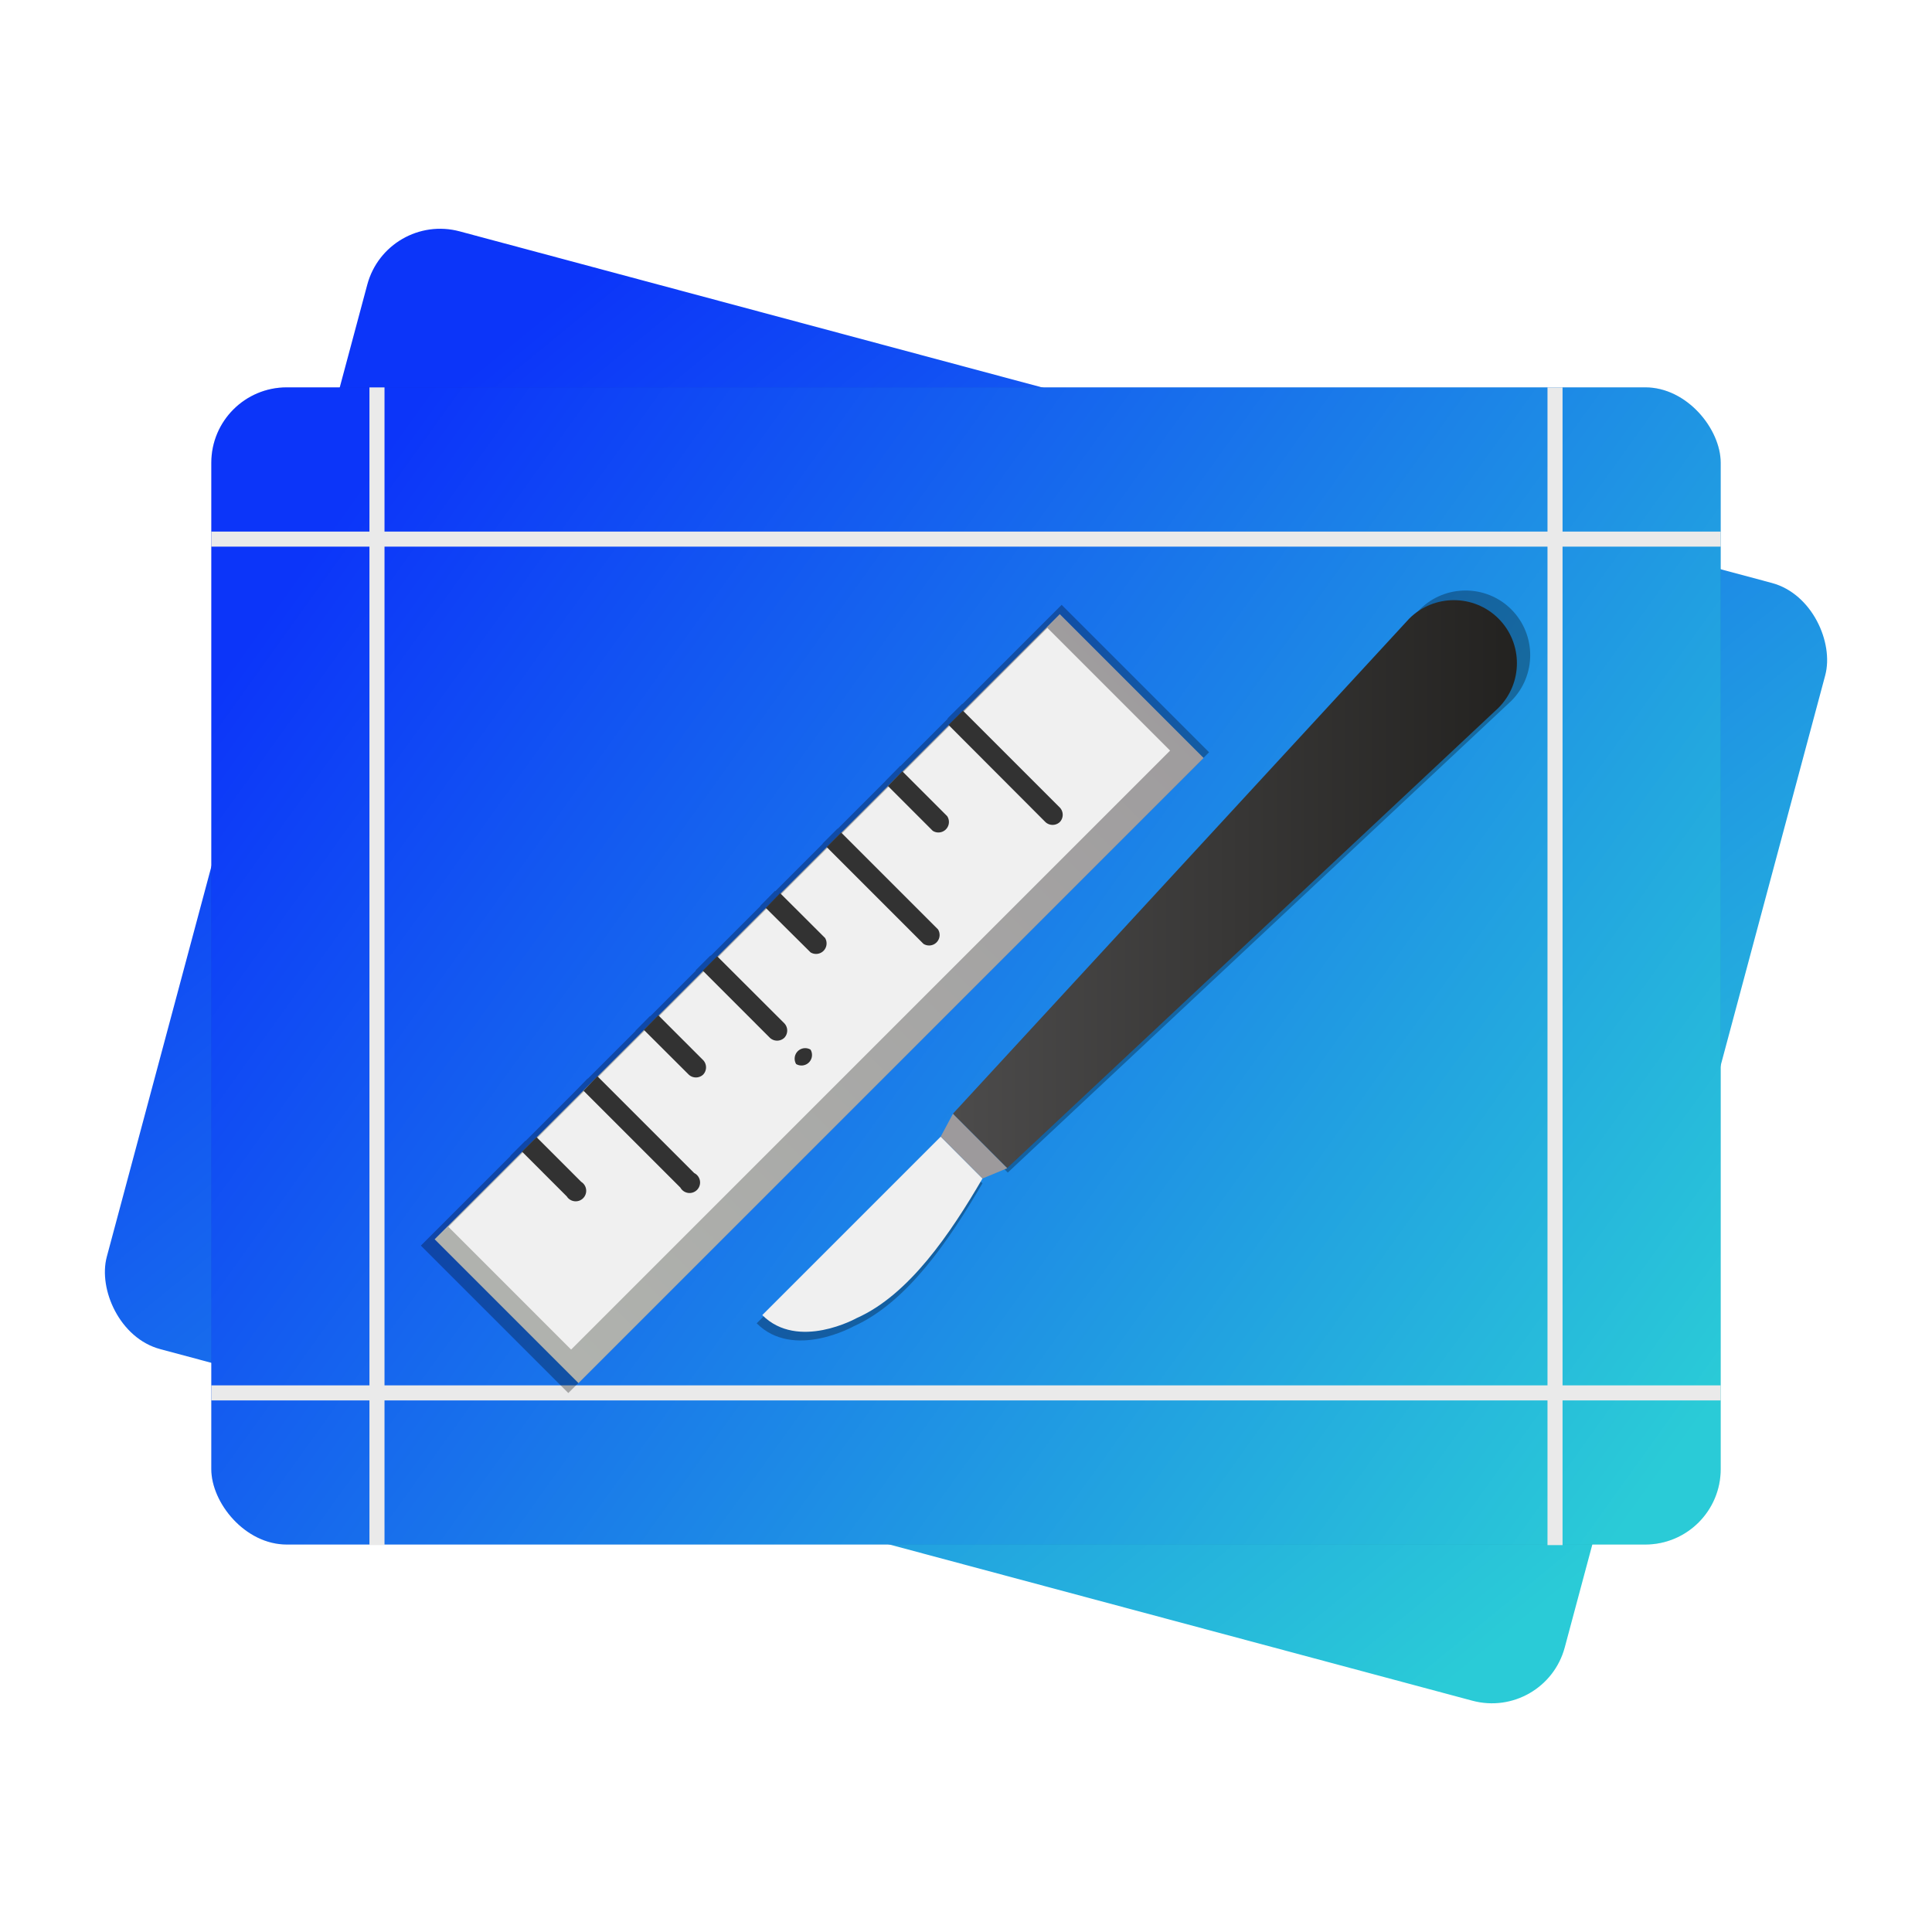 <svg xmlns="http://www.w3.org/2000/svg" xmlns:xlink="http://www.w3.org/1999/xlink" width="64" height="64" version="1.1" viewBox="0 0 16.933 16.933"><defs><style type="text/css"/><style type="text/css"/><linearGradient id="linearGradient3490" x1="19.843" x2="33.837" y1="-82.284" y2="-72.245" gradientTransform="matrix(.833 0 0 .833 -14.904 74.081)" gradientUnits="userSpaceOnUse"><stop offset="0" stop-color="#0c35f9"/><stop offset="1" stop-color="#2acbd7"/></linearGradient><style type="text/css"/><linearGradient id="linearGradient984" x1="19.843" x2="33.837" y1="-82.284" y2="-72.245" gradientTransform="matrix(.833 0 0 .833 -11.678 70.587)" gradientUnits="userSpaceOnUse" xlink:href="#linearGradient3490"/><linearGradient id="linearGradient986" x1="19.843" x2="33.837" y1="-82.284" y2="-72.245" gradientTransform="matrix(.833 0 0 .833 -13.581 73.066)" gradientUnits="userSpaceOnUse" xlink:href="#linearGradient3490"/><filter id="filter994" width="1.064" height="1.083" x="-.032" y="-.041" color-interpolation-filters="sRGB"><feGaussianBlur stdDeviation=".175"/></filter><style type="text/css"/><style type="text/css"/><style type="text/css"/><linearGradient id="linearGradient1001" x1="16.821" x2="18.42" y1="-18.285" y2="-18.285" gradientTransform="translate(-4.997)" gradientUnits="userSpaceOnUse"><stop offset="0" stop-color="#b2b5b0"/><stop offset="1" stop-color="#9d9a9c"/></linearGradient><style type="text/css"/><linearGradient id="linearGradient1391" x1="4.307" x2="10.24" y1="9.052" y2="9.052" gradientTransform="matrix(-.833 0 0 .833 15.363 .206)" gradientUnits="userSpaceOnUse"><stop offset="0" stop-color="#232220"/><stop offset="1" stop-color="#4c4b4b"/></linearGradient><filter id="filter1428" width="1.06" height="1.089" x="-.03" y="-.044" color-interpolation-filters="sRGB"><feGaussianBlur stdDeviation=".12"/></filter><linearGradient id="linearGradient1440" x1="8.245" x2="8.829" y1="10.045" y2="10.045" gradientUnits="userSpaceOnUse" xlink:href="#linearGradient1001"/><linearGradient id="linearGradient1456" x1="134.9" x2="875.38" y1="874.55" y2="133.73" gradientUnits="userSpaceOnUse" xlink:href="#linearGradient1001"/></defs><rect width="13.229" height="10.142" x="3.755" y=".916" fill="url(#linearGradient984)" stroke-width=".833" ry=".661" transform="rotate(15)"/><g fill="#5e4aa6" stroke-width=".265" transform="translate(-.027 .007)"><circle cx="-330.35" cy="-328.38" r="0"/><circle cx="-312.11" cy="-326.25" r="0"/><circle cx="-306.02" cy="-333.07" r="0"/><circle cx="-308.84" cy="-326.01" r="0"/></g><style type="text/css"/><circle cx="-330.49" cy="-328.74" r="0" fill="#5e4aa6" stroke-width=".265"/><style type="text/css"/><rect width="13.229" height="10.142" x="1.852" y="3.395" stroke-width=".833" filter="url(#filter994)" opacity=".3" ry=".661"/><rect width="13.229" height="10.142" x="1.852" y="3.395" fill="url(#linearGradient986)" stroke-width=".833" ry=".661"/><g fill="#eaeaea" transform="translate(0 .013)"><rect width="13.229" height=".132" x="1.852" y="4.646" ry="0"/><rect width="13.229" height=".132" x="1.852" y="12.129" ry="0"/></g><g fill="#eaeaea" transform="matrix(1 0 0 .767 0 1.975)"><rect width="13.229" height=".132" x="-15.081" y="3.238" ry="0" transform="rotate(-90)"/><rect width="13.229" height=".132" x="-15.081" y="13.563" ry="0" transform="rotate(-90)"/></g><style type="text/css"/><style type="text/css"/><g filter="url(#filter1428)" opacity=".3" transform="matrix(1.025 0 0 1.025 -.216 -.216)"><g><path stroke-width="1.018" d="m130.72 736.4 608.78-608.77 140.07 140.07-608.77 608.77z" p-id="24015" transform="matrix(.009 0 0 .009 2.633 4.234)"/><path d="m144.14 724.34 583.31-583.31 119.48 119.47-583.32 583.32z" p-id="24017" transform="matrix(.009 0 0 .009 2.633 4.234)"/><path d="m645.15 221.59 94.413 94.413a10.24 10.24 0 0 1 0 14.029 10.24 10.24 0 0 1-14.131 0l-94.31-94.515zm-118.58 118.68 94.31 94.31a10.24 10.24 0 0 1-14.131 14.131l-94.31-94.31zm-120.73 120.52 65.434 65.331a10.24 10.24 0 0 1 0 14.029 10.24 10.24 0 0 1-14.131 0l-65.331-65.331zm90.931 90.931a10.24 10.24 0 0 1-14.029 14.029 10.24 10.24 0 0 1 14.029-14.029zm-207.56 25.907 94.31 94.31a10.24 10.24 0 1 1-13.517 14.131l-94.31-94.31zm296.96-296.96 43.622 43.622a10.24 10.24 0 0 1-14.029 14.336l-43.622-43.622zm-118.99 118.68 43.725 43.622a10.24 10.24 0 0 1-14.131 14.029l-43.622-43.315zm-118.68 118.89 43.725 43.725a10.24 10.24 0 0 1 0 14.029 10.24 10.24 0 0 1-14.131 0l-43.622-43.52zm-118.58 118.68 43.622 43.622a10.24 10.24 0 1 1-14.131 14.131l-43.622-43.622z" p-id="24019" transform="matrix(.009 0 0 .009 2.633 4.234)"/></g><g stroke-width=".007"><path d="m11.612 5.422c-0.216-0.216-0.567-0.216-0.783 0l-3.999 4.339 0.476 0.476 4.305-4.033c0.216-0.216 0.216-0.567-6.9e-5 -0.783z" p-id="34455" transform="translate(1.522)"/><path d="m5.159 11.526c0.314 0.314 0.828 0.026 0.828 0.026 0.459-0.204 0.822-0.743 1.102-1.223l-0.366-0.367z" p-id="34456" transform="translate(1.522)"/></g></g><g><g><path fill="url(#linearGradient1456)" stroke-width="1.018" d="m130.72 736.4 608.78-608.77 140.07 140.07-608.77 608.77z" p-id="24015" transform="matrix(.009 0 0 .009 2.633 4.234)"/><path fill="#f0f0f0" d="m144.14 724.34 583.31-583.31 119.48 119.47-583.32 583.32z" p-id="24017" transform="matrix(.009 0 0 .009 2.633 4.234)"/><path fill="#323232" d="m645.15 221.59 94.413 94.413a10.24 10.24 0 0 1 0 14.029 10.24 10.24 0 0 1-14.131 0l-94.31-94.515zm-118.58 118.68 94.31 94.31a10.24 10.24 0 0 1-14.131 14.131l-94.31-94.31zm-120.73 120.52 65.434 65.331a10.24 10.24 0 0 1 0 14.029 10.24 10.24 0 0 1-14.131 0l-65.331-65.331zm90.931 90.931a10.24 10.24 0 0 1-14.029 14.029 10.24 10.24 0 0 1 14.029-14.029zm-207.56 25.907 94.31 94.31a10.24 10.24 0 1 1-13.517 14.131l-94.31-94.31zm296.96-296.96 43.622 43.622a10.24 10.24 0 0 1-14.029 14.336l-43.622-43.622zm-118.99 118.68 43.725 43.622a10.24 10.24 0 0 1-14.131 14.029l-43.622-43.315zm-118.68 118.89 43.725 43.725a10.24 10.24 0 0 1 0 14.029 10.24 10.24 0 0 1-14.131 0l-43.622-43.52zm-118.58 118.68 43.622 43.622a10.24 10.24 0 1 1-14.131 14.131l-43.622-43.622z" p-id="24019" transform="matrix(.009 0 0 .009 2.633 4.234)"/></g><g stroke-width=".007"><path fill="url(#linearGradient1391)" d="m11.612 5.422c-0.216-0.216-0.567-0.216-0.783 0l-3.999 4.339 0.476 0.476 4.305-4.033c0.216-0.216 0.216-0.567-6.9e-5 -0.783z" p-id="34455" transform="translate(1.522)"/><path fill="#f0f0f0" d="m5.159 11.526c0.314 0.314 0.828 0.026 0.828 0.026 0.459-0.204 0.822-0.743 1.102-1.223l-0.366-0.367z" p-id="34456" transform="translate(1.522)"/></g></g><path fill="url(#linearGradient1440)" d="m8.352 9.762-0.107 0.2 0.366 0.367 0.217-0.09z"/></svg>